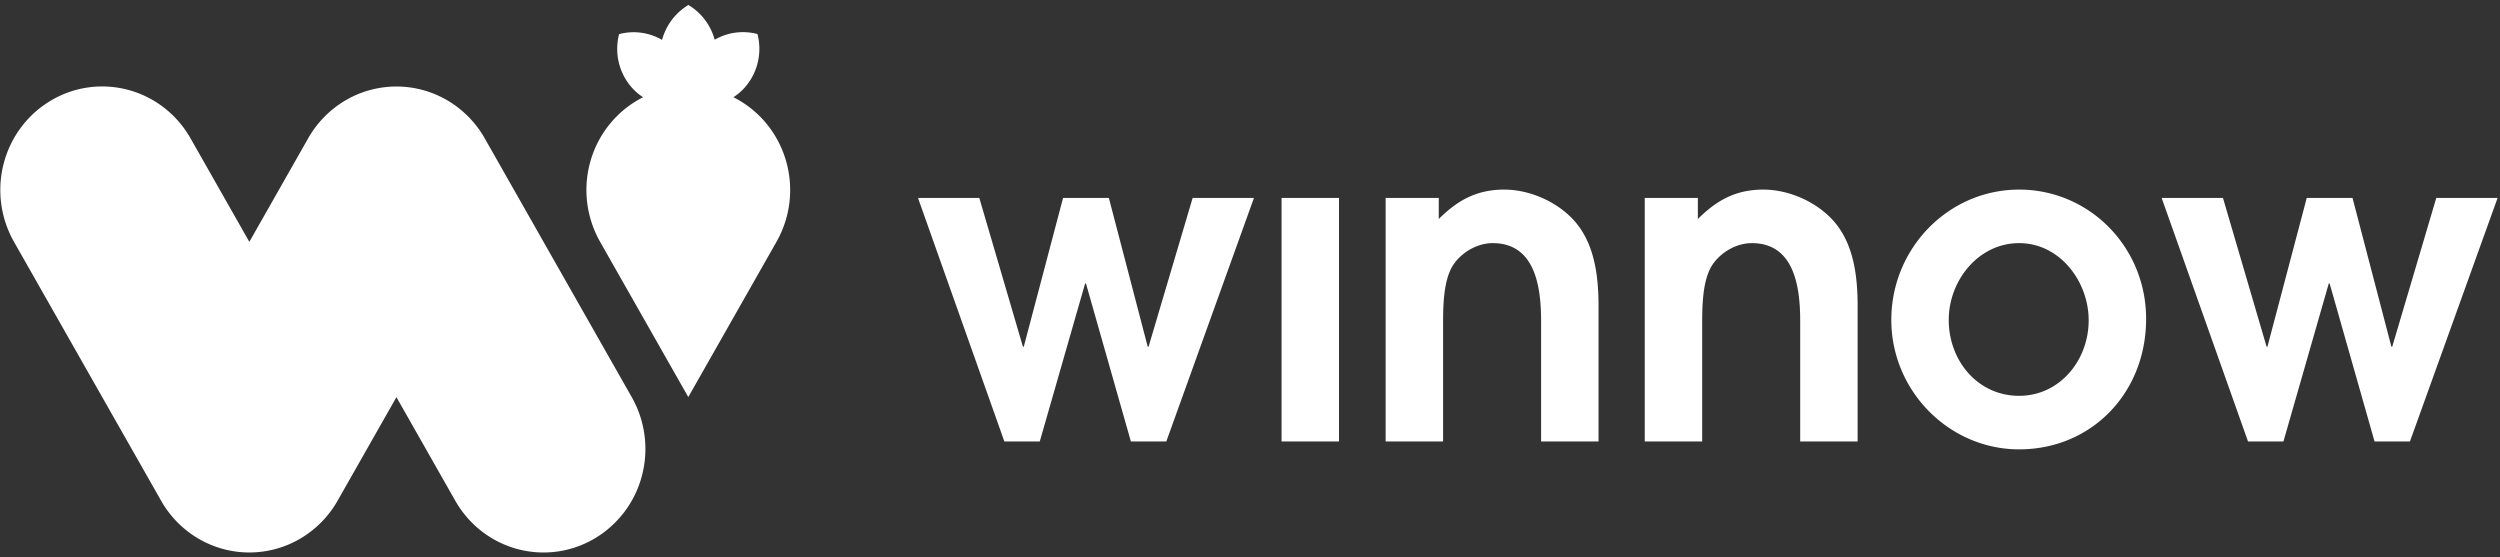 <svg xmlns="http://www.w3.org/2000/svg" width="175" height="39" fill="none"><rect width="100%" height="100%" fill="#333333" stroke="none"/><g fill="#fff" clip-path="url(#a)"><path d="M89.71 13.855h4.02v17.047h-4.02V13.855ZM80.4 24.268h-.06l-2.72-10.413h-3.205l-2.75 10.413h-.061l-3.053-10.413H64.26l6.045 17.047h2.479l3.174-11.057h.06l3.144 11.057h2.48l6.135-17.047h-4.292L80.4 24.268Zm24.908-10.997c-1.935 0-3.264.737-4.595 2.059v-1.475h-3.718v17.047h4.021v-8.109c0-1.259 0-3.194.725-4.269.604-.891 1.693-1.505 2.751-1.505 2.992 0 3.385 3.102 3.385 5.467v8.416h4.021v-9.46c0-1.997-.242-4.209-1.542-5.806-1.178-1.443-3.204-2.364-5.048-2.364Zm65.232.584-3.083 10.413h-.06l-2.721-10.413h-3.204l-2.751 10.413h-.06l-3.054-10.413h-4.292l6.046 17.047h2.479l3.174-11.058h.06l3.144 11.058h2.478l6.136-17.047h-4.292Zm-47.095-.584c-1.935 0-3.265.737-4.595 2.059v-1.475h-3.718v17.047h4.02v-8.109c0-1.259 0-3.194.726-4.269.605-.891 1.692-1.505 2.751-1.505 2.992 0 3.385 3.102 3.385 5.467v8.416h4.02v-9.46c0-1.997-.241-4.209-1.541-5.806-1.179-1.443-3.204-2.364-5.048-2.364Zm17.894 14.437c2.842 0 4.868-2.488 4.868-5.283 0-2.734-2.026-5.406-4.868-5.406-2.841 0-4.927 2.61-4.927 5.375 0 2.856 2.026 5.314 4.927 5.314Zm0-14.436a8.745 8.745 0 0 1 3.411.685 8.855 8.855 0 0 1 2.89 1.965 9.027 9.027 0 0 1 1.924 2.942c.444 1.1.669 2.28.663 3.469 0 5.16-3.809 9.122-8.888 9.122-4.896 0-8.947-4.085-8.947-9.061 0-5.007 3.99-9.122 8.947-9.122ZM55.311 13.301a7.332 7.332 0 0 0-1.074-3.824 7.173 7.173 0 0 0-2.897-2.672c.239-.155.46-.335.662-.539a4.06 4.06 0 0 0 1.019-1.803c.179-.681.18-1.398.002-2.08a3.955 3.955 0 0 0-2.995.398 4.083 4.083 0 0 0-1.84-2.433 4.084 4.084 0 0 0-1.843 2.446 3.954 3.954 0 0 0-3.008-.405 4.108 4.108 0 0 0 .003 2.079 4.06 4.06 0 0 0 1.019 1.803c.2.203.42.382.657.536a7.147 7.147 0 0 0-2.28 1.813 7.281 7.281 0 0 0-1.382 2.584 7.359 7.359 0 0 0 .652 5.721l6.174 10.868 6.175-10.868h-.001a7.3 7.3 0 0 0 .957-3.624ZM41.612 37.702a7.02 7.02 0 0 1-5.413.725 7.083 7.083 0 0 1-2.496-1.25 7.212 7.212 0 0 1-1.835-2.128l-4.118-7.248-4.119 7.248a7.191 7.191 0 0 1-2.61 2.653 7.047 7.047 0 0 1-3.567.971 7.047 7.047 0 0 1-3.567-.97 7.191 7.191 0 0 1-2.61-2.654L.98 16.93a7.361 7.361 0 0 1-.716-5.502c.242-.92.66-1.783 1.23-2.538A7.17 7.17 0 0 1 3.59 7.023 7.023 7.023 0 0 1 9.004 6.3a7.088 7.088 0 0 1 2.497 1.252 7.213 7.213 0 0 1 1.835 2.129l4.118 7.248 4.12-7.25a7.192 7.192 0 0 1 2.61-2.653 7.047 7.047 0 0 1 3.567-.97c1.252 0 2.482.334 3.566.97a7.192 7.192 0 0 1 2.611 2.653l10.295 18.122a7.35 7.35 0 0 1 .712 5.5 7.234 7.234 0 0 1-3.323 4.401Z"/></g><defs><clipPath id="a"><path fill="#fff" d="M.025.348h174.808v38.327H.025z"/></clipPath></defs></svg>